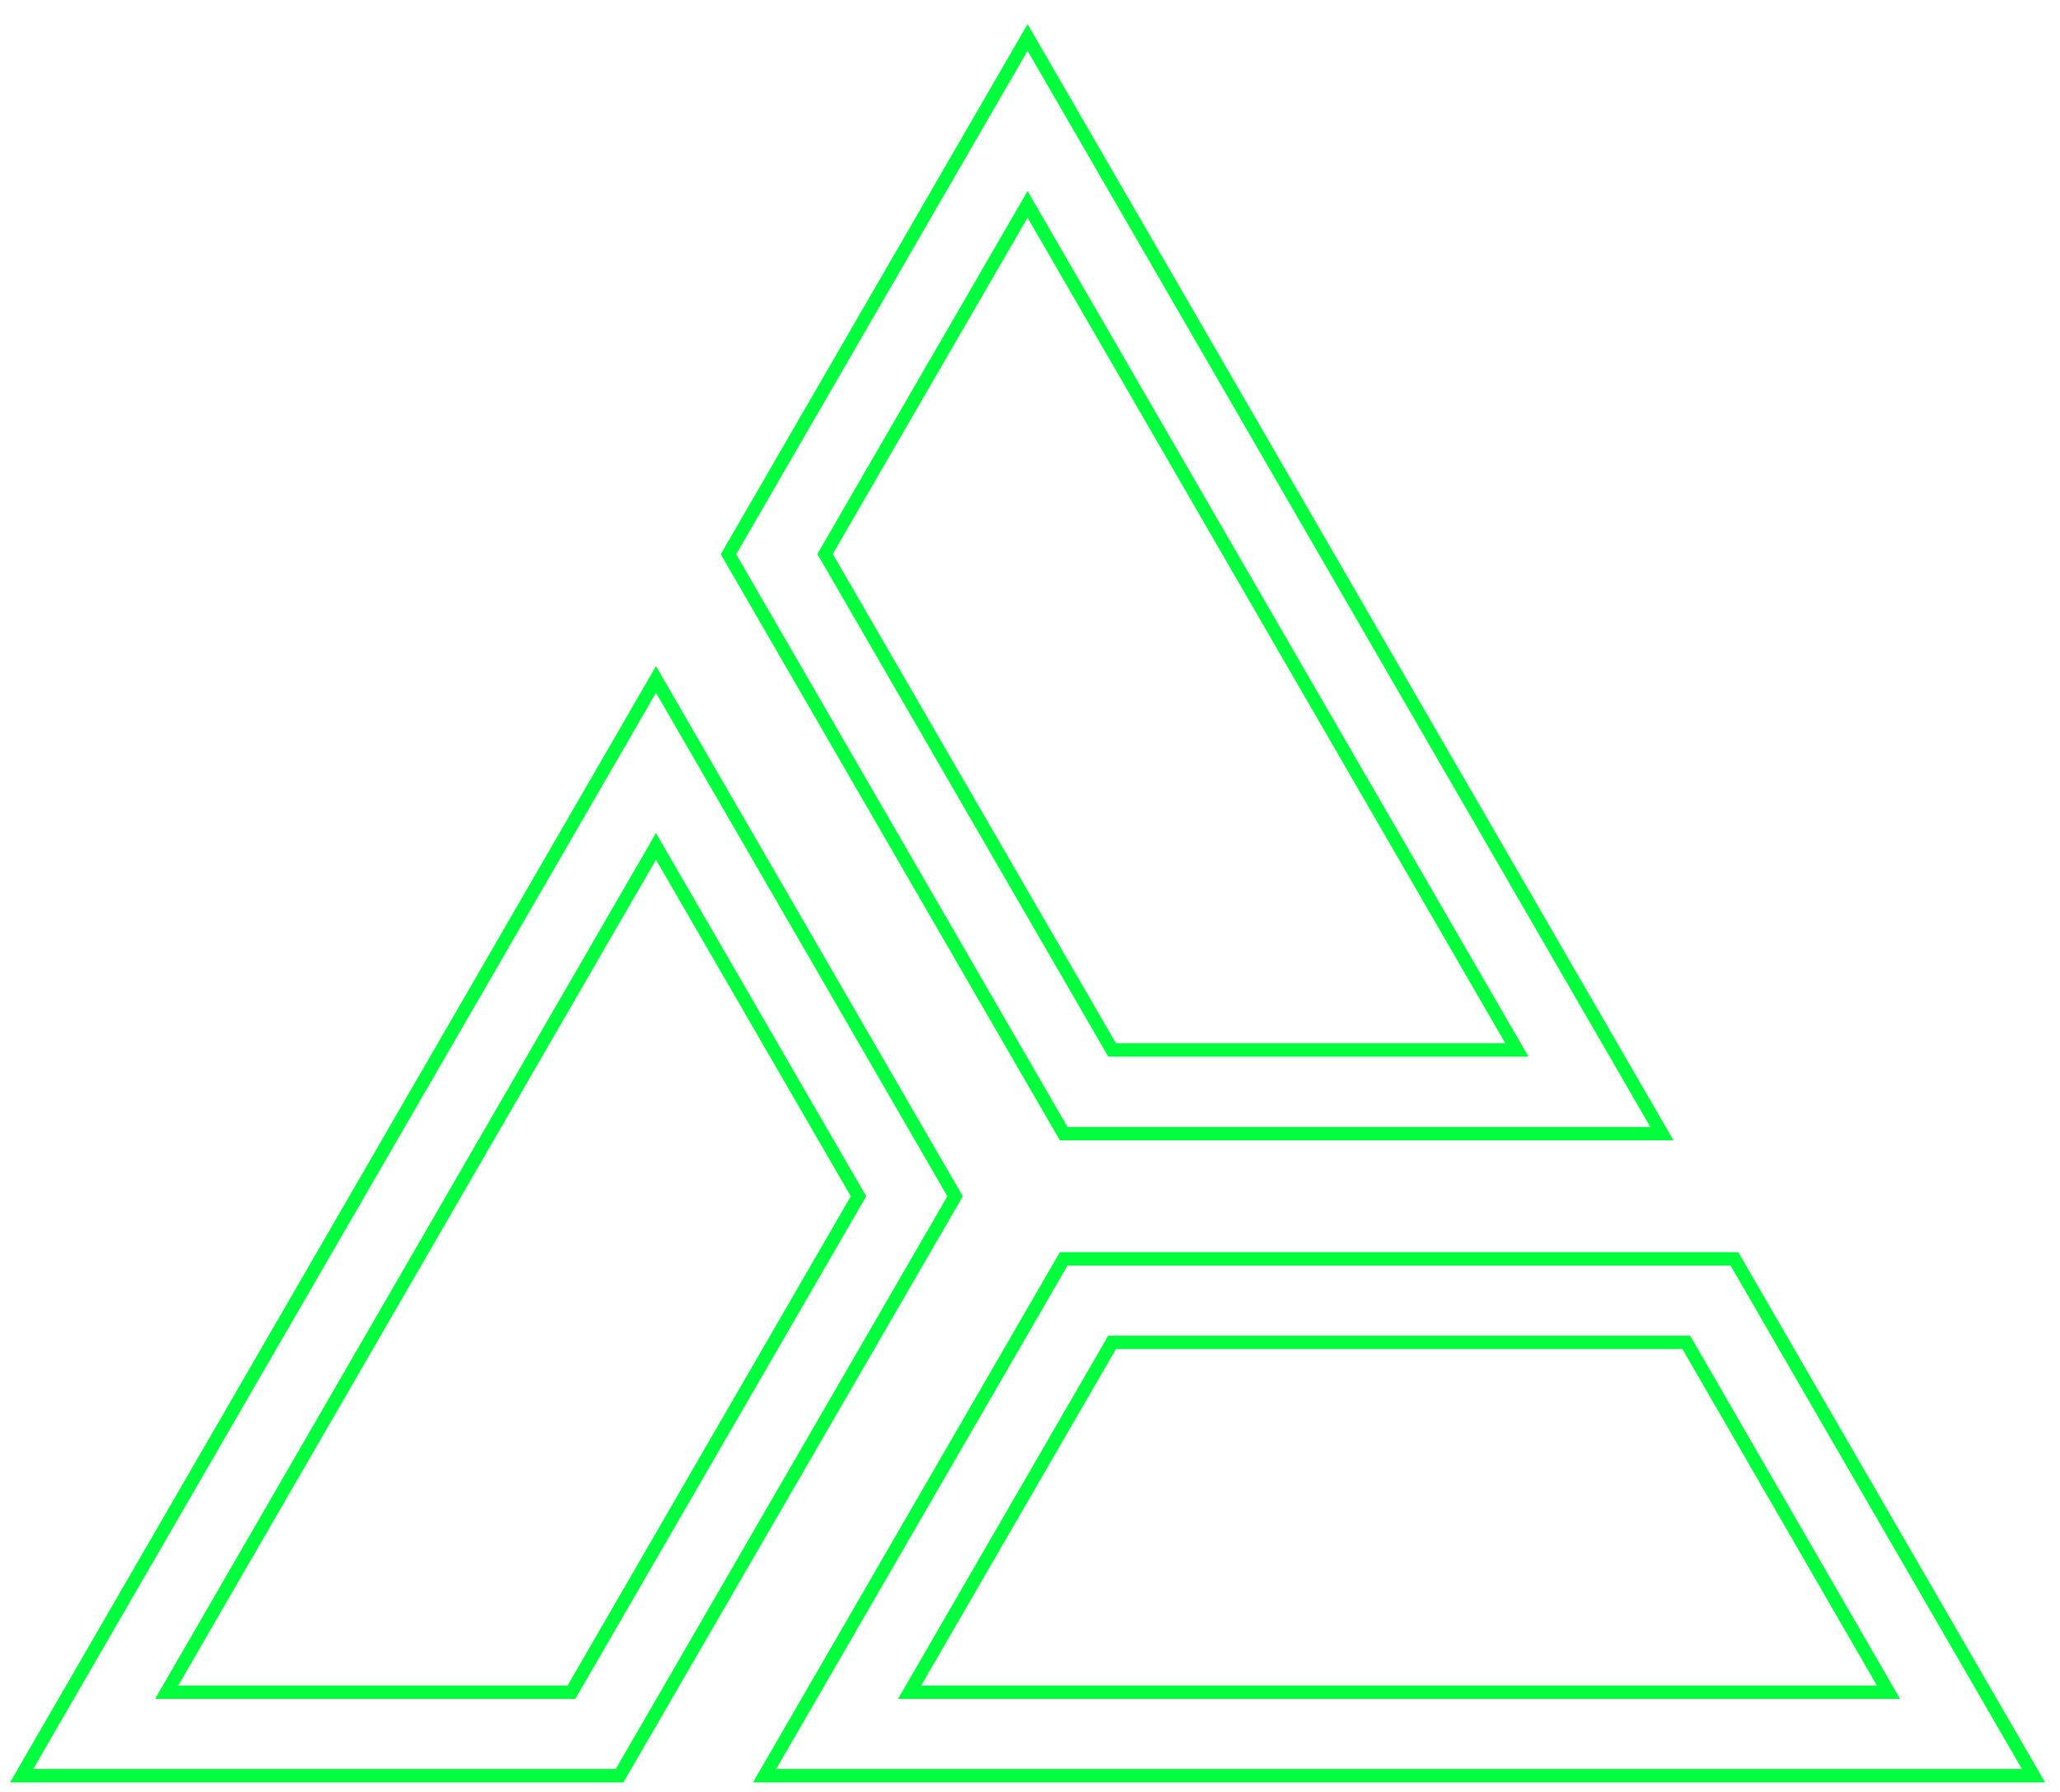 <svg width="77" height="67" viewBox="0 0 77 67" fill="none" xmlns="http://www.w3.org/2000/svg">
<path d="M35.7 44.72L24.52 25.4L19.61 33.89L0.81 66.38H23.16L35.7 44.72Z" stroke="#00ff3c" stroke-width="0.5" stroke-miterlimit="10"/>
<path d="M6.23 63.26L24.52 31.64L32.09 44.72L21.36 63.26H6.23Z" stroke="#00ff3c" stroke-width="0.5" stroke-miterlimit="10"/>
<path d="M39.76 42.38H62.12L57.21 33.89L38.41 1.4L27.23 20.72L39.76 42.38Z" stroke="#00ff3c" stroke-width="0.5" stroke-miterlimit="10"/>
<path d="M41.57 39.25L30.84 20.71L38.41 7.64L56.7 39.25H41.57Z" stroke="#00ff3c" stroke-width="0.5" stroke-miterlimit="10"/>
<path d="M39.76 47.06L28.58 66.38H38.41H76.01L64.83 47.06H39.76Z" stroke="#00ff3c" stroke-width="0.5" stroke-miterlimit="10"/>
<path d="M34 63.26L41.57 50.18H63.03L70.59 63.26H34Z" stroke="#00ff3c" stroke-width="0.5" stroke-miterlimit="10"/>
</svg>
